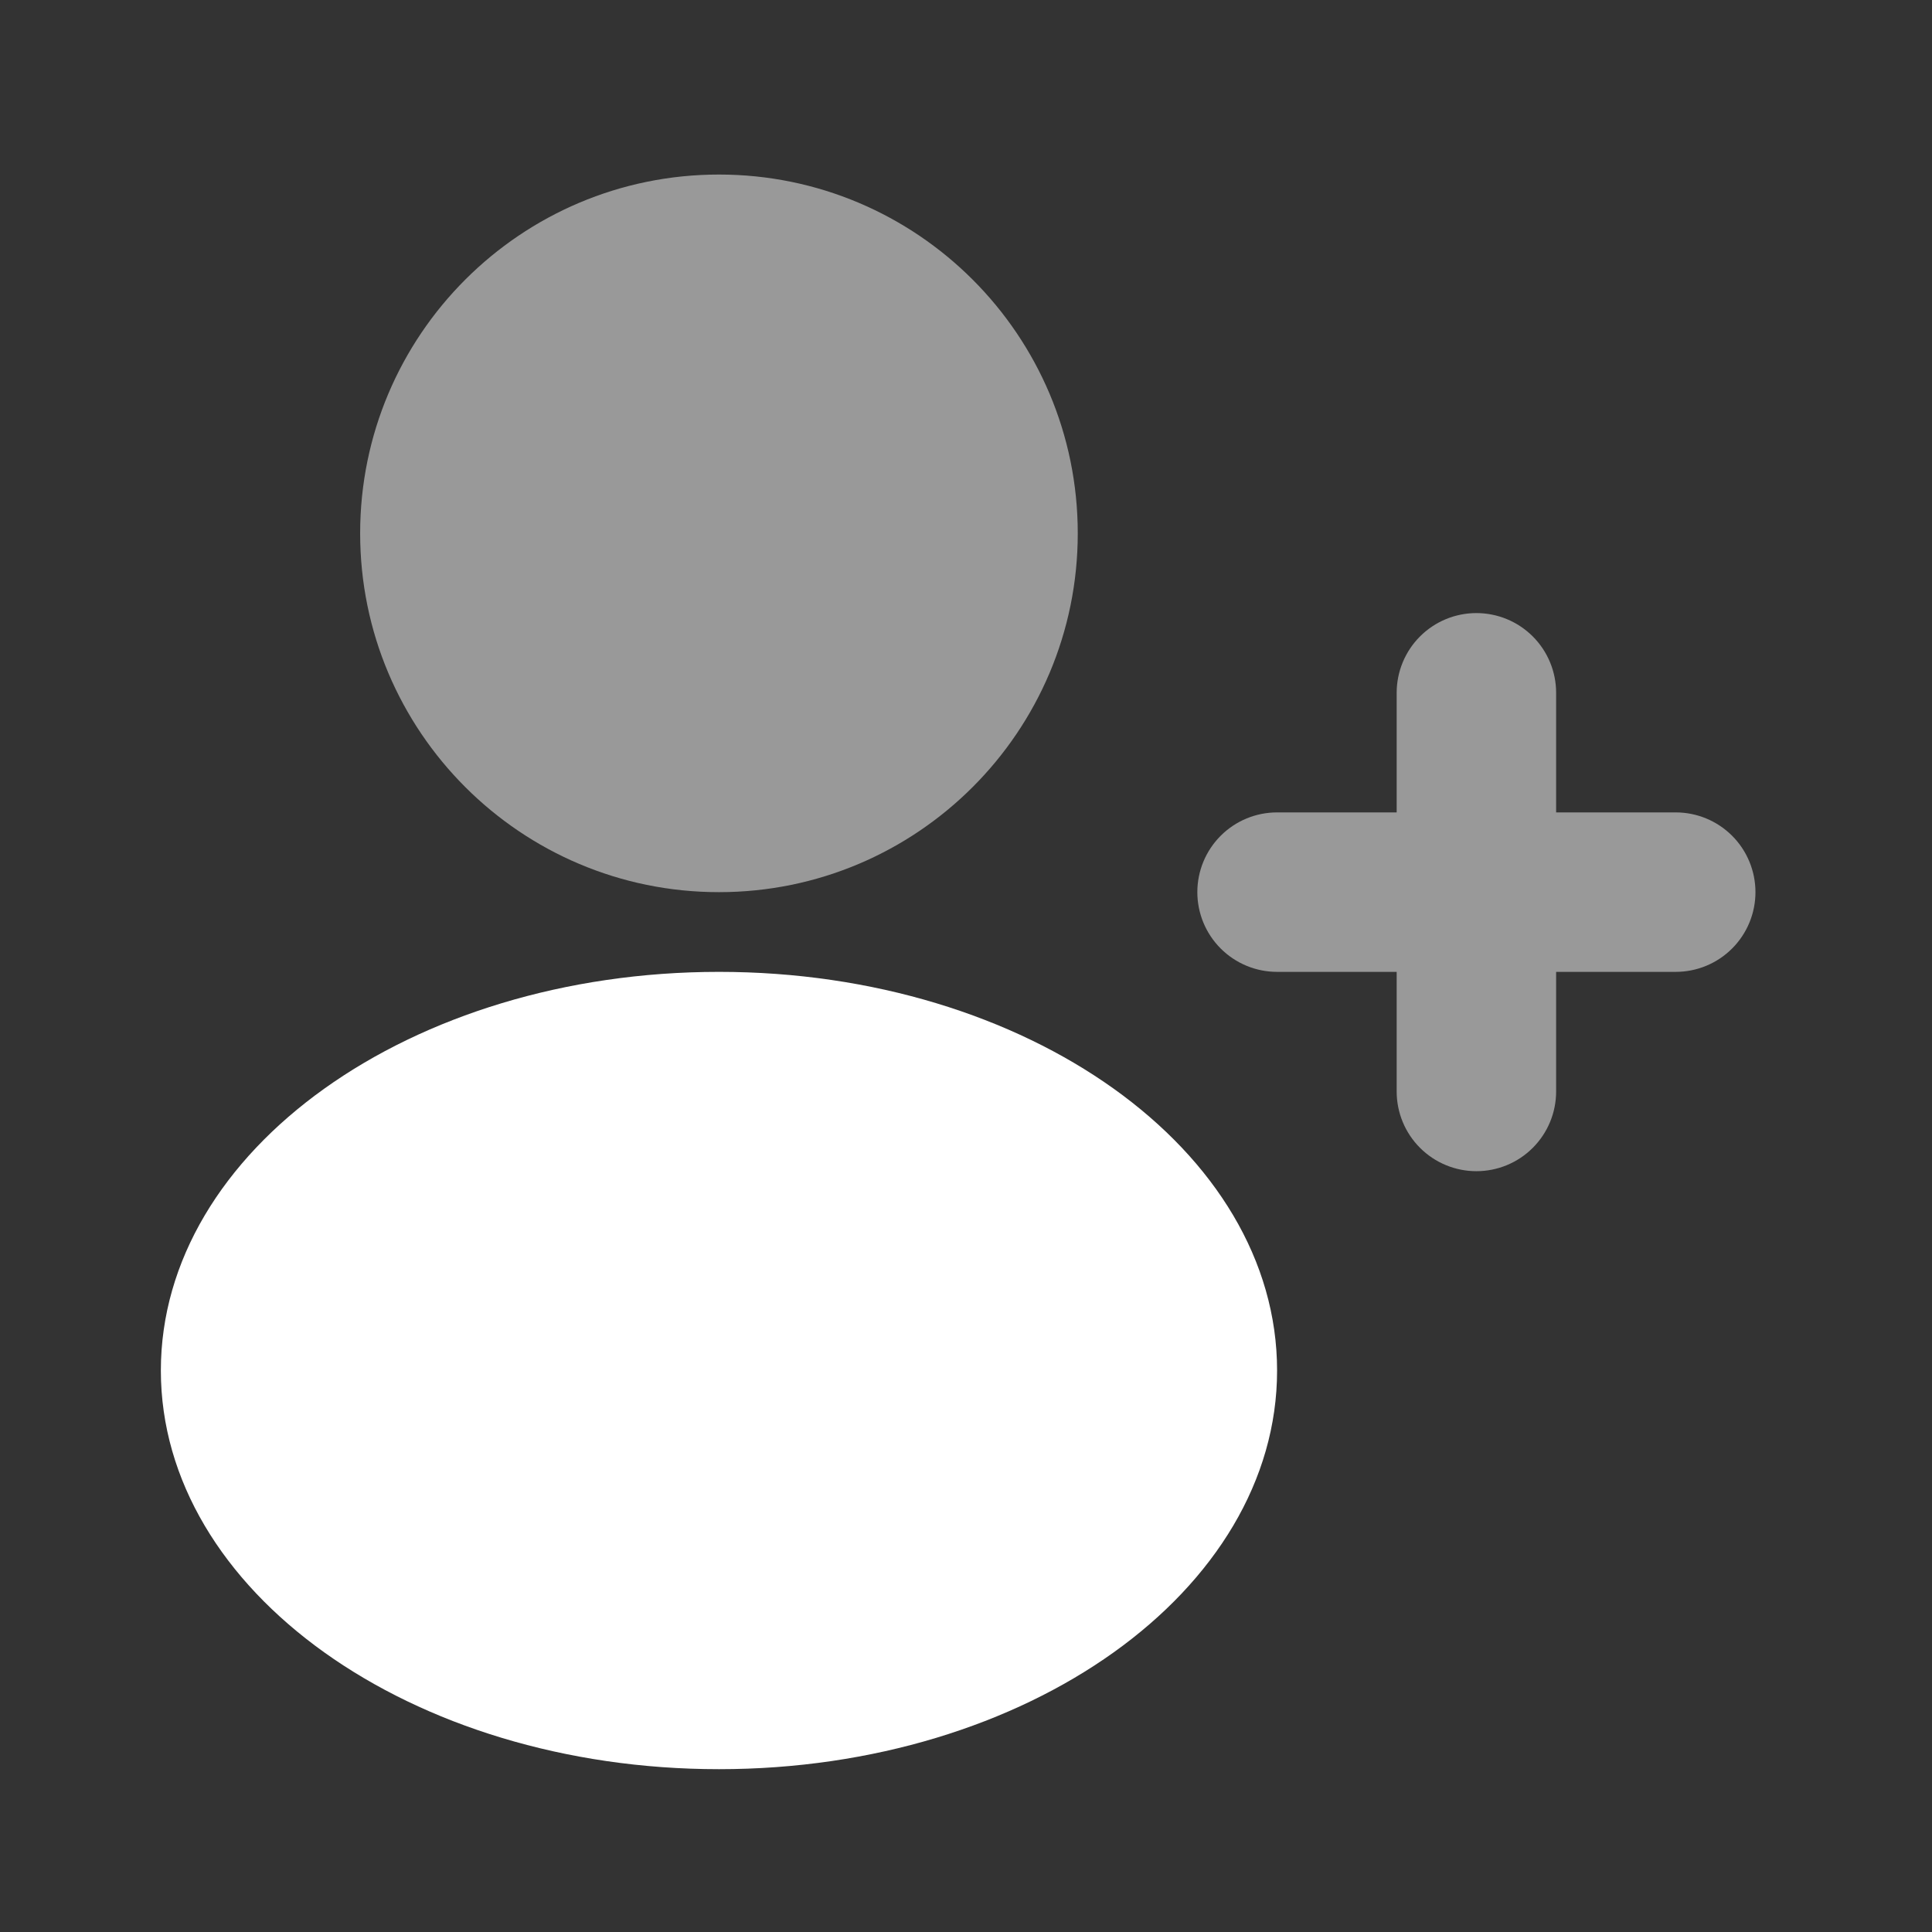 <svg width="58" height="58" viewBox="0 0 58 58" fill="none" xmlns="http://www.w3.org/2000/svg">
<rect x="0" y="0" width="58" height="58" fill="#333333" stroke="none"/>
<path opacity="0.5" d="M52.7 26.783C52.7 27.418 52.448 28.026 51.999 28.475C51.55 28.924 50.941 29.176 50.307 29.176H46.716V32.767C46.716 33.402 46.464 34.01 46.015 34.459C45.566 34.908 44.957 35.16 44.322 35.16C43.688 35.16 43.079 34.908 42.63 34.459C42.181 34.01 41.929 33.402 41.929 32.767V29.176H38.338C37.704 29.176 37.095 28.924 36.646 28.475C36.197 28.026 35.945 27.418 35.945 26.783C35.945 26.148 36.197 25.539 36.646 25.09C37.095 24.641 37.704 24.389 38.338 24.389H41.929V20.799C41.929 20.164 42.181 19.555 42.63 19.106C43.079 18.657 43.688 18.405 44.322 18.405C44.957 18.405 45.566 18.657 46.015 19.106C46.464 19.555 46.716 20.164 46.716 20.799V24.389H50.307C50.941 24.389 51.55 24.641 51.999 25.09C52.448 25.539 52.7 26.148 52.7 26.783Z" fill="white"/>
<path d="M21.584 53.112C30.838 53.112 38.339 47.754 38.339 41.144C38.339 34.535 30.838 29.176 21.584 29.176C12.33 29.176 4.829 34.535 4.829 41.144C4.829 47.754 12.33 53.112 21.584 53.112Z" fill="white"/>
<path opacity="0.5" d="M21.584 26.783C27.533 26.783 32.355 21.96 32.355 16.012C32.355 10.063 27.533 5.24 21.584 5.24C15.635 5.24 10.812 10.063 10.812 16.012C10.812 21.96 15.635 26.783 21.584 26.783Z" fill="white"/>
</svg>
